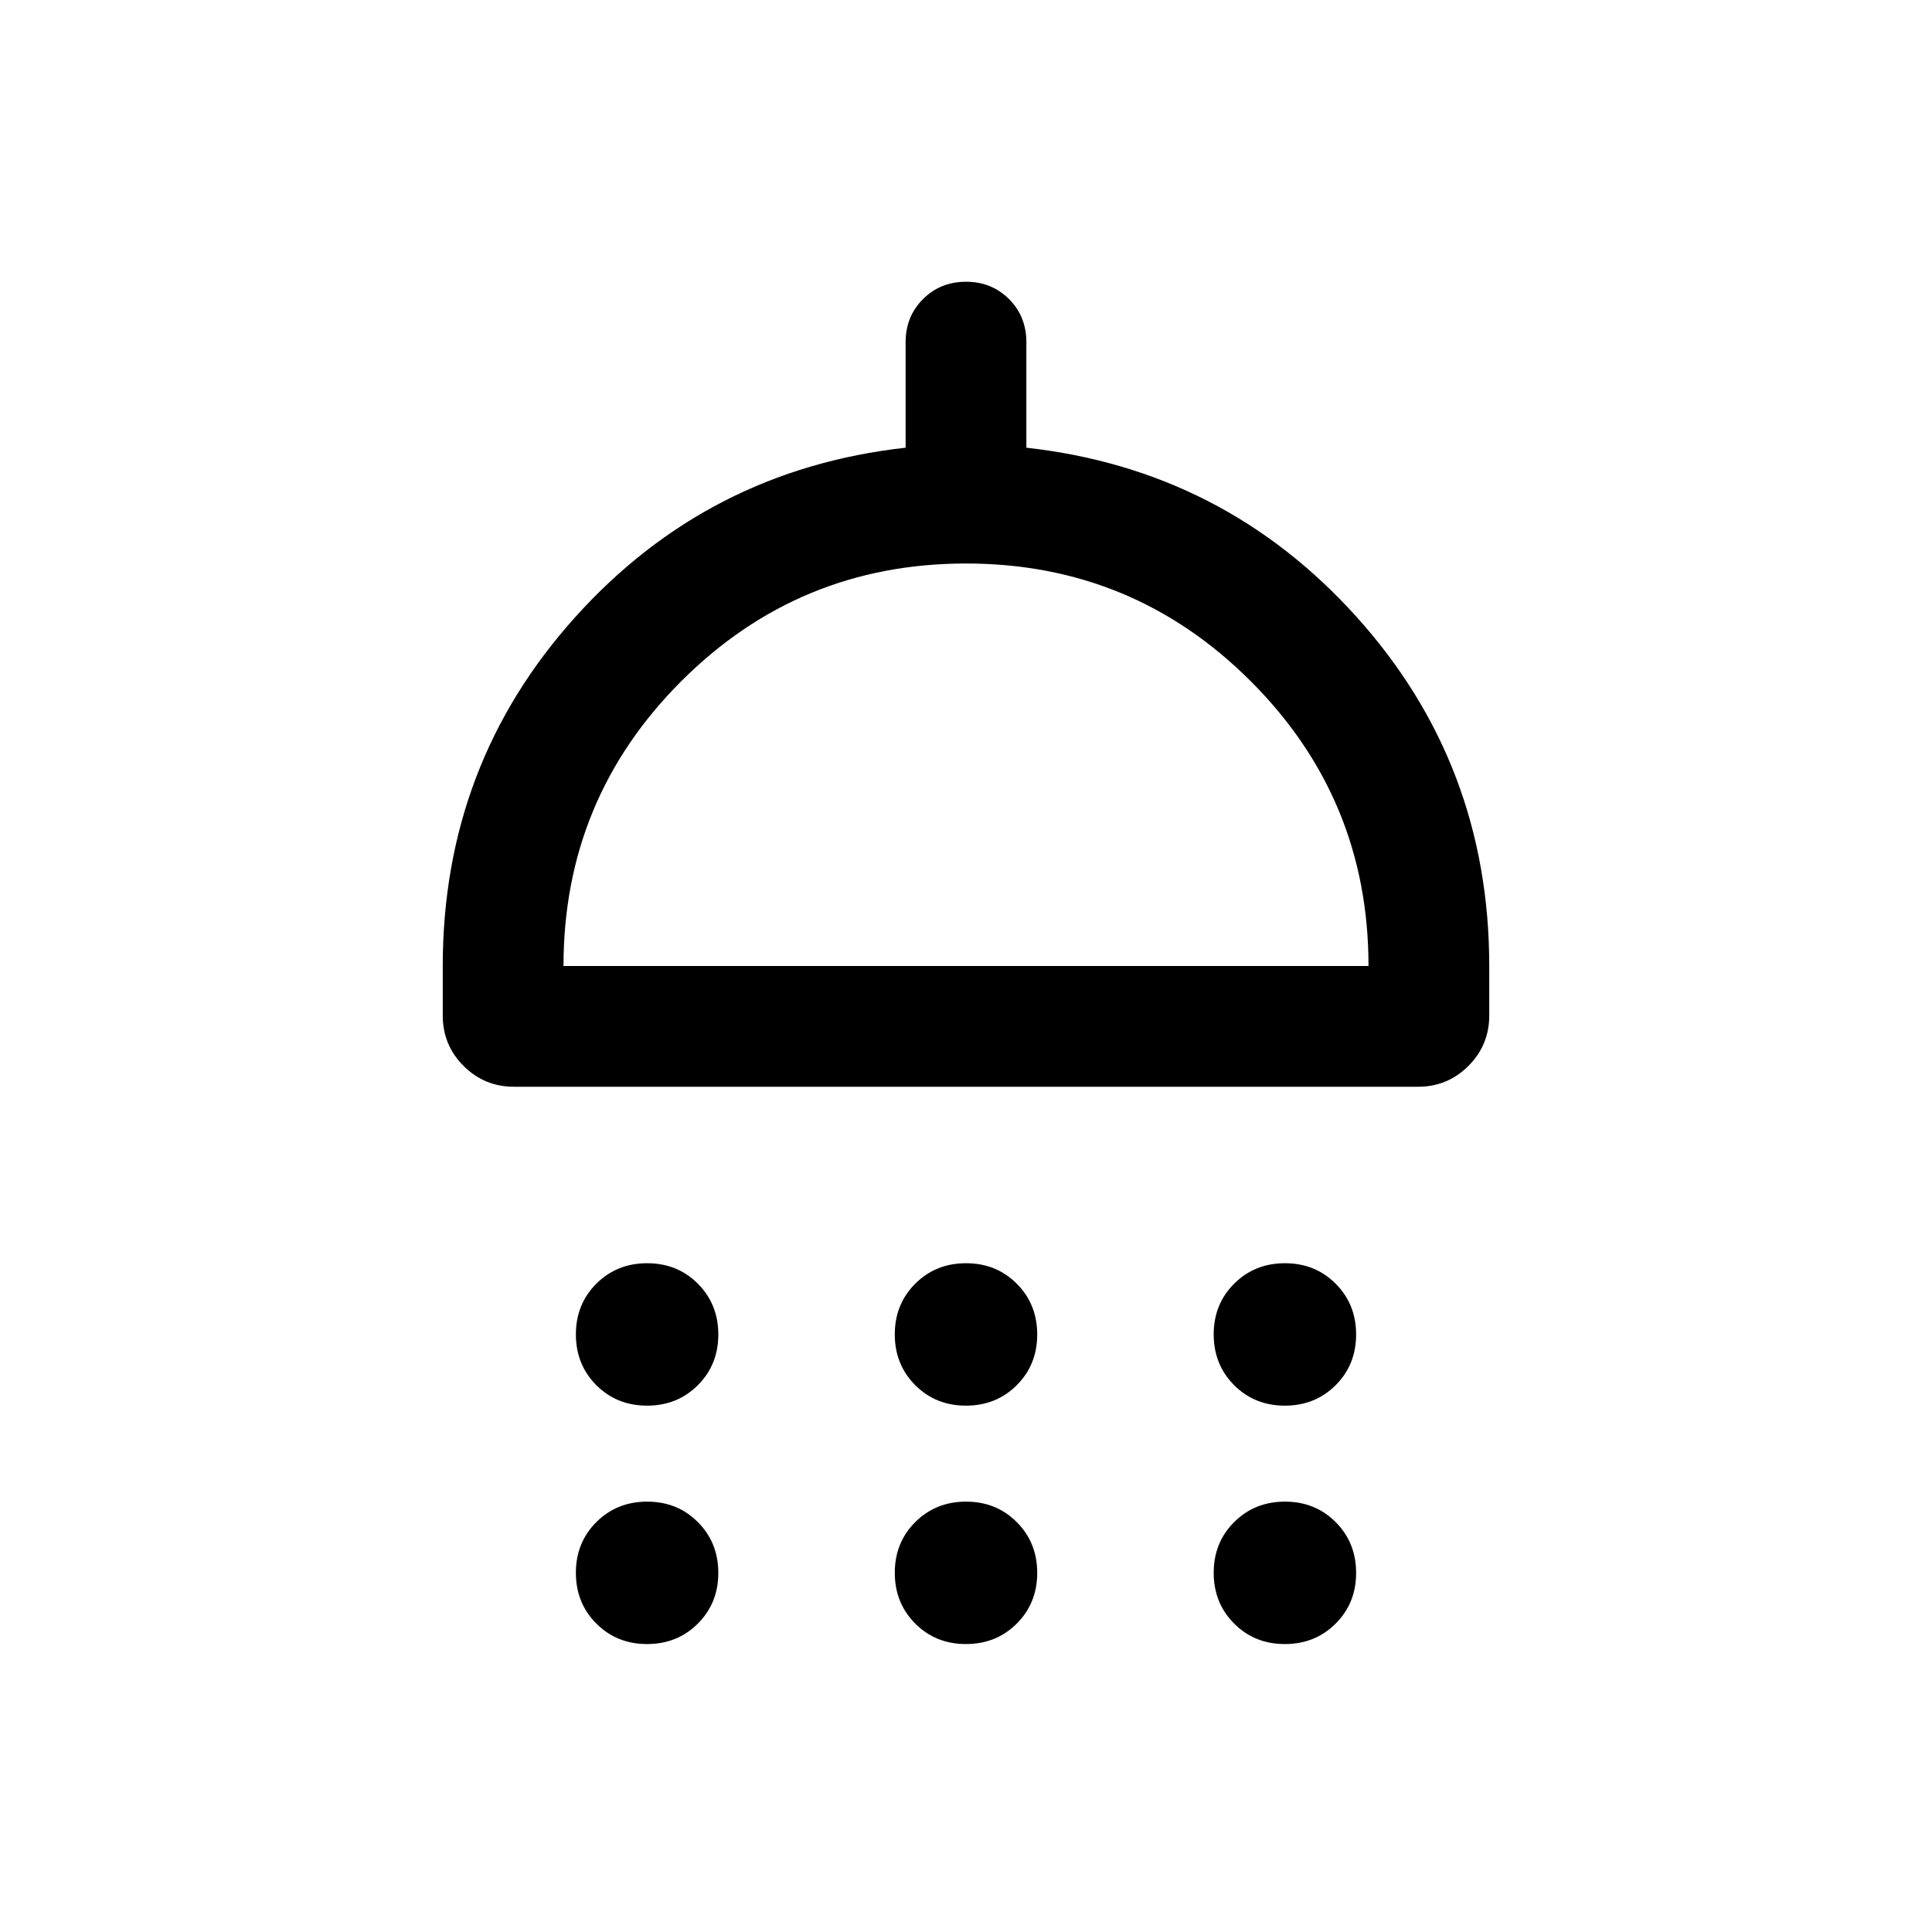 <svg xmlns="http://www.w3.org/2000/svg" height="24" viewBox="0 -960 960 960" width="24"><path d="M321.512-261.54q-15.05 0-25.204-10.181t-10.154-25.23q0-15.05 10.181-25.204t25.231-10.154q15.049 0 25.203 10.181t10.154 25.231q0 15.049-10.181 25.203t-25.23 10.154Zm158.461 0q-15.05 0-25.204-10.181-10.153-10.181-10.153-25.23 0-15.05 10.18-25.204 10.181-10.154 25.231-10.154 15.05 0 25.204 10.181 10.153 10.181 10.153 25.231 0 15.049-10.18 25.203-10.181 10.154-25.231 10.154Zm158.461 0q-15.049 0-25.203-10.181t-10.154-25.23q0-15.05 10.181-25.204t25.23-10.154q15.05 0 25.204 10.181t10.154 25.231q0 15.049-10.181 25.203t-25.231 10.154ZM255.386-420.001q-14.692 0-25.038-10.347-10.347-10.346-10.347-25.038V-480q0-100.23 65.885-173.422 65.884-73.192 164.115-84.115v-52.462q0-12.75 8.628-21.375 8.629-8.625 21.384-8.625 12.756 0 21.371 8.625 8.615 8.625 8.615 21.375v52.462q98.231 10.923 164.115 84.115Q739.999-580.23 739.999-480v24.614q0 14.692-10.347 25.038-10.346 10.347-25.038 10.347H255.386ZM280-480h400q0-83-58.5-141.5T480-680q-83 0-141.5 58.5T280-480Zm41.512 336.921q-15.05 0-25.204-10.18-10.154-10.181-10.154-25.231 0-15.05 10.181-25.203 10.181-10.154 25.231-10.154 15.049 0 25.203 10.181 10.154 10.18 10.154 25.23t-10.181 25.204q-10.181 10.153-25.23 10.153Zm158.461 0q-15.05 0-25.204-10.18-10.153-10.181-10.153-25.231 0-15.05 10.18-25.203 10.181-10.154 25.231-10.154 15.05 0 25.204 10.181 10.153 10.18 10.153 25.23t-10.18 25.204q-10.181 10.153-25.231 10.153Zm158.461 0q-15.049 0-25.203-10.18-10.154-10.181-10.154-25.231 0-15.05 10.181-25.203 10.181-10.154 25.23-10.154 15.05 0 25.204 10.181 10.154 10.18 10.154 25.23t-10.181 25.204q-10.181 10.153-25.231 10.153ZM480-480Z"/></svg>